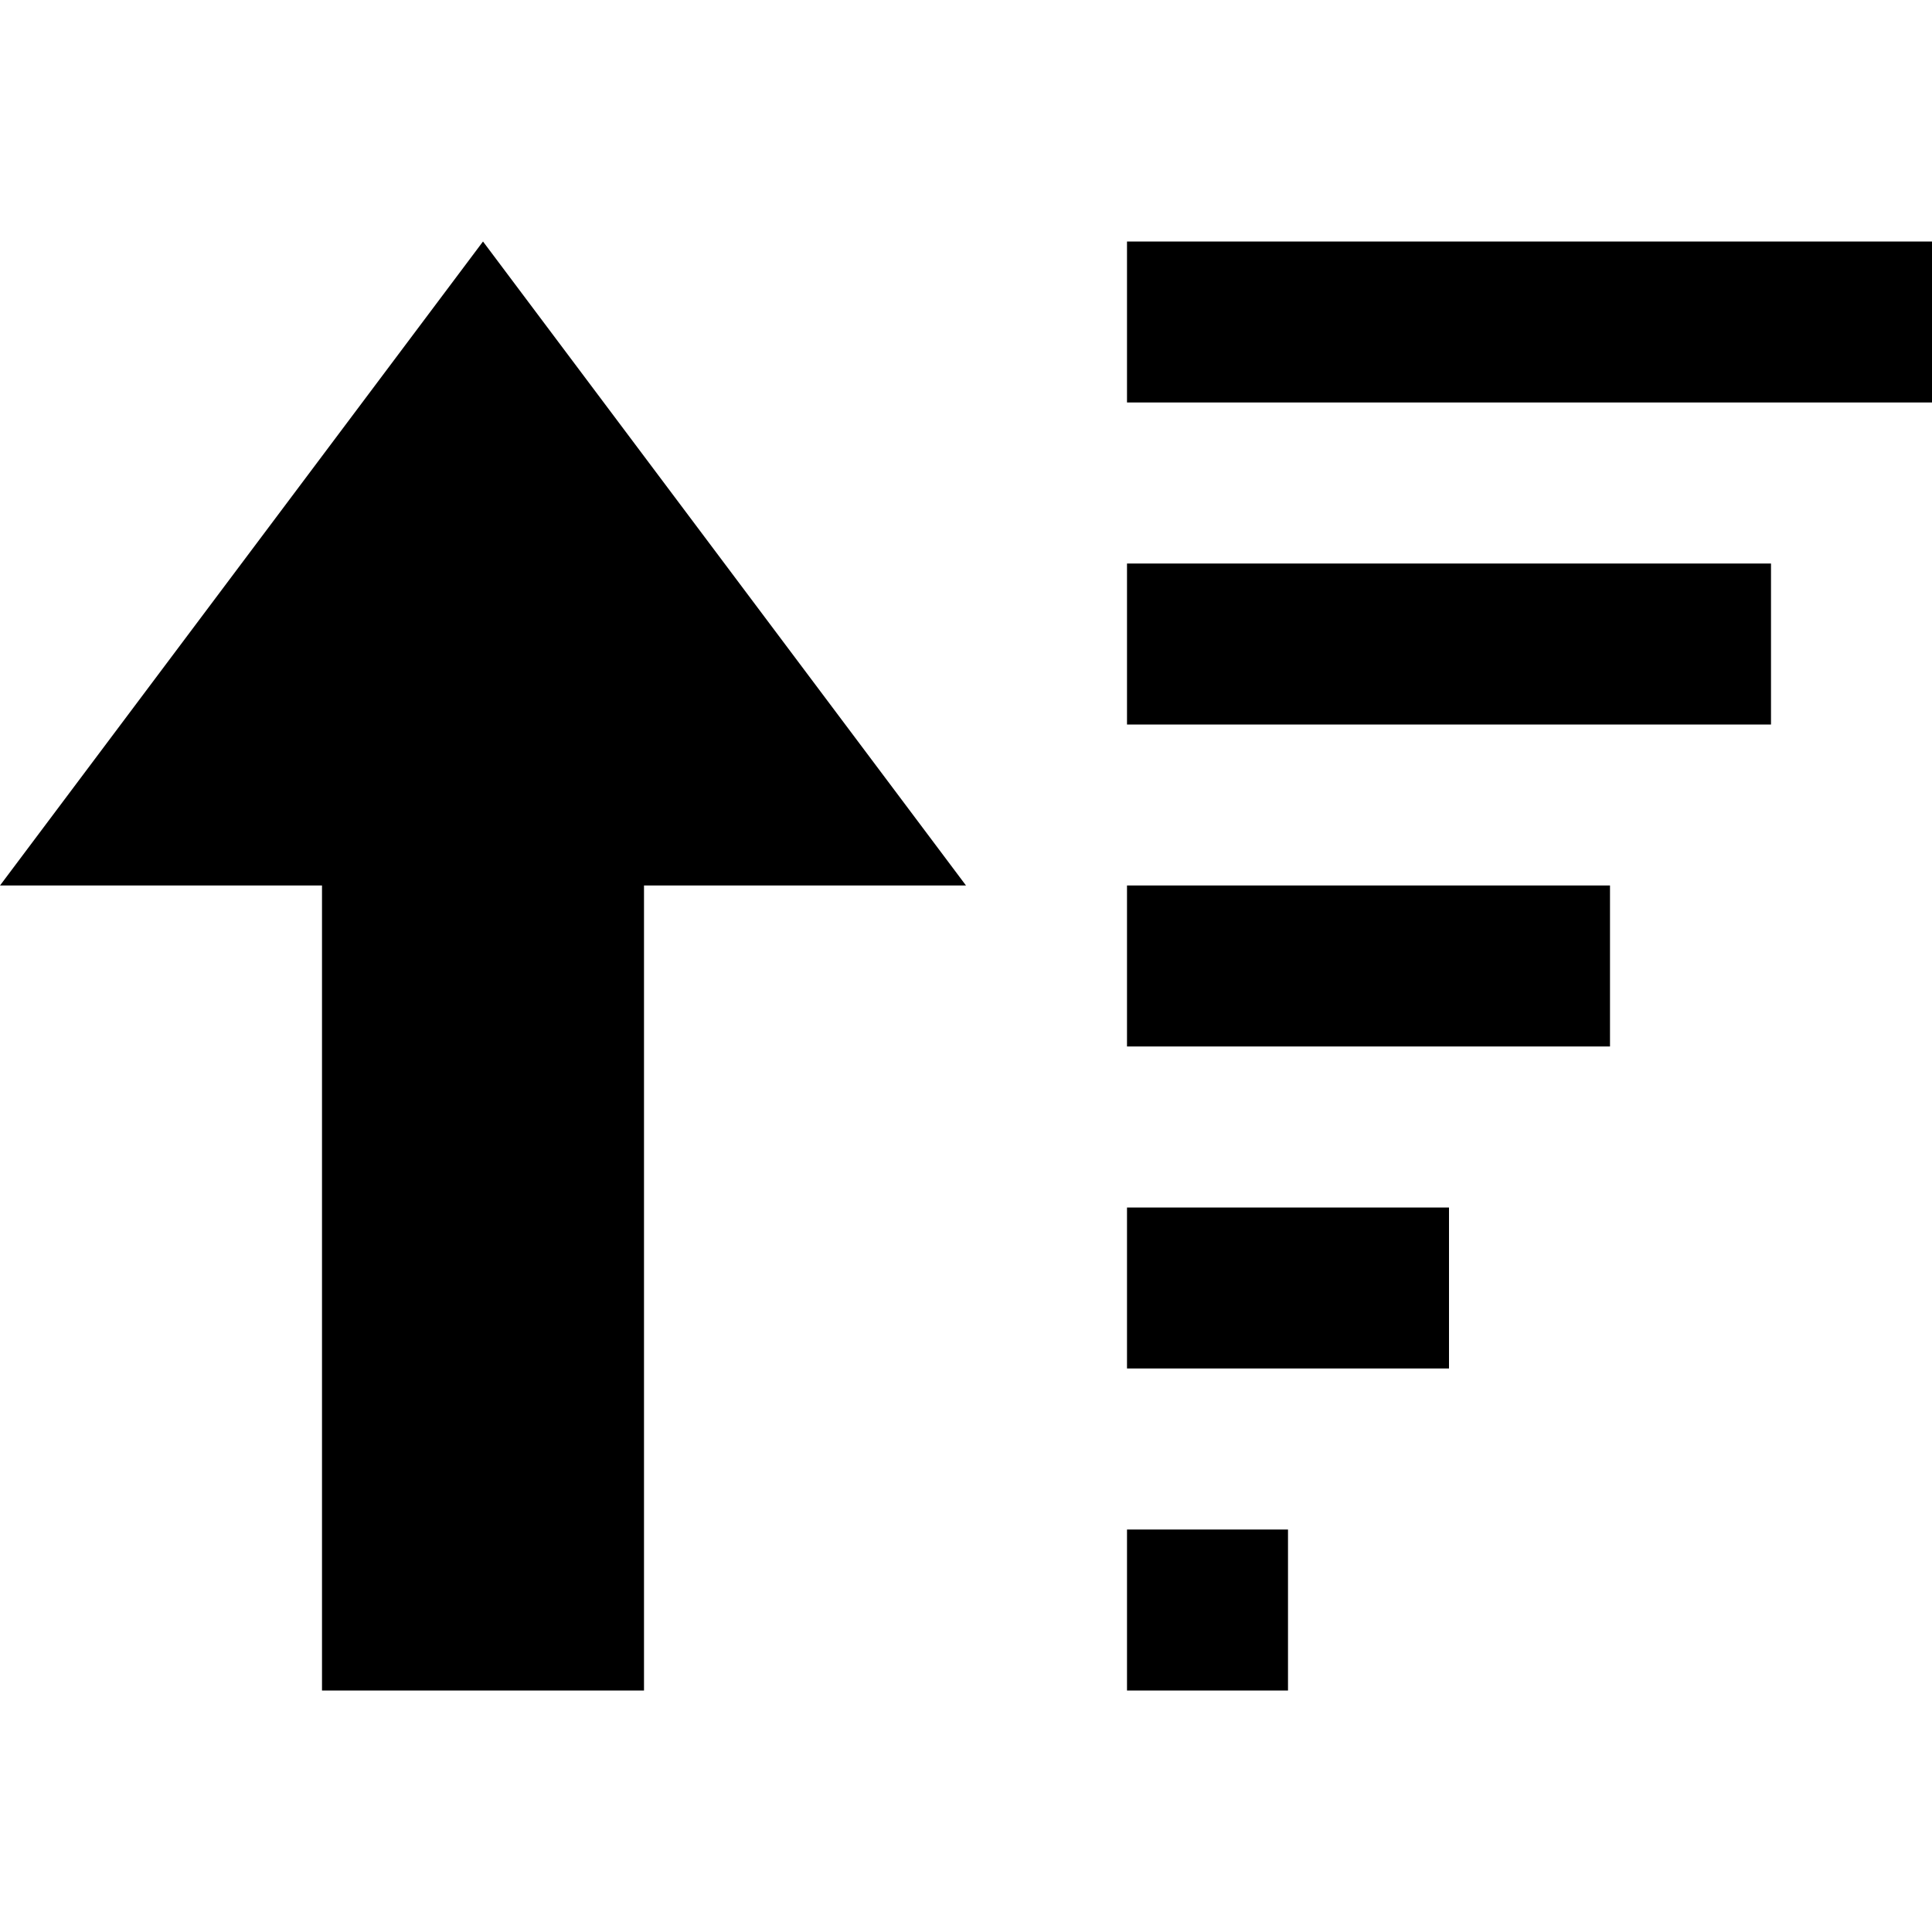 <svg xmlns="http://www.w3.org/2000/svg" width="24" height="24" viewBox="0 0 24 24"><path d="M6 3l-6 8h4v10h4v-10h4l-6-8zm16 6h-8v-2h8v2zm2-6h-10v2h10v-2zm-4 8h-6v2h6v-2zm-2 4h-4v2h4v-2zm-2 4h-2v2h2v-2z"/></svg>